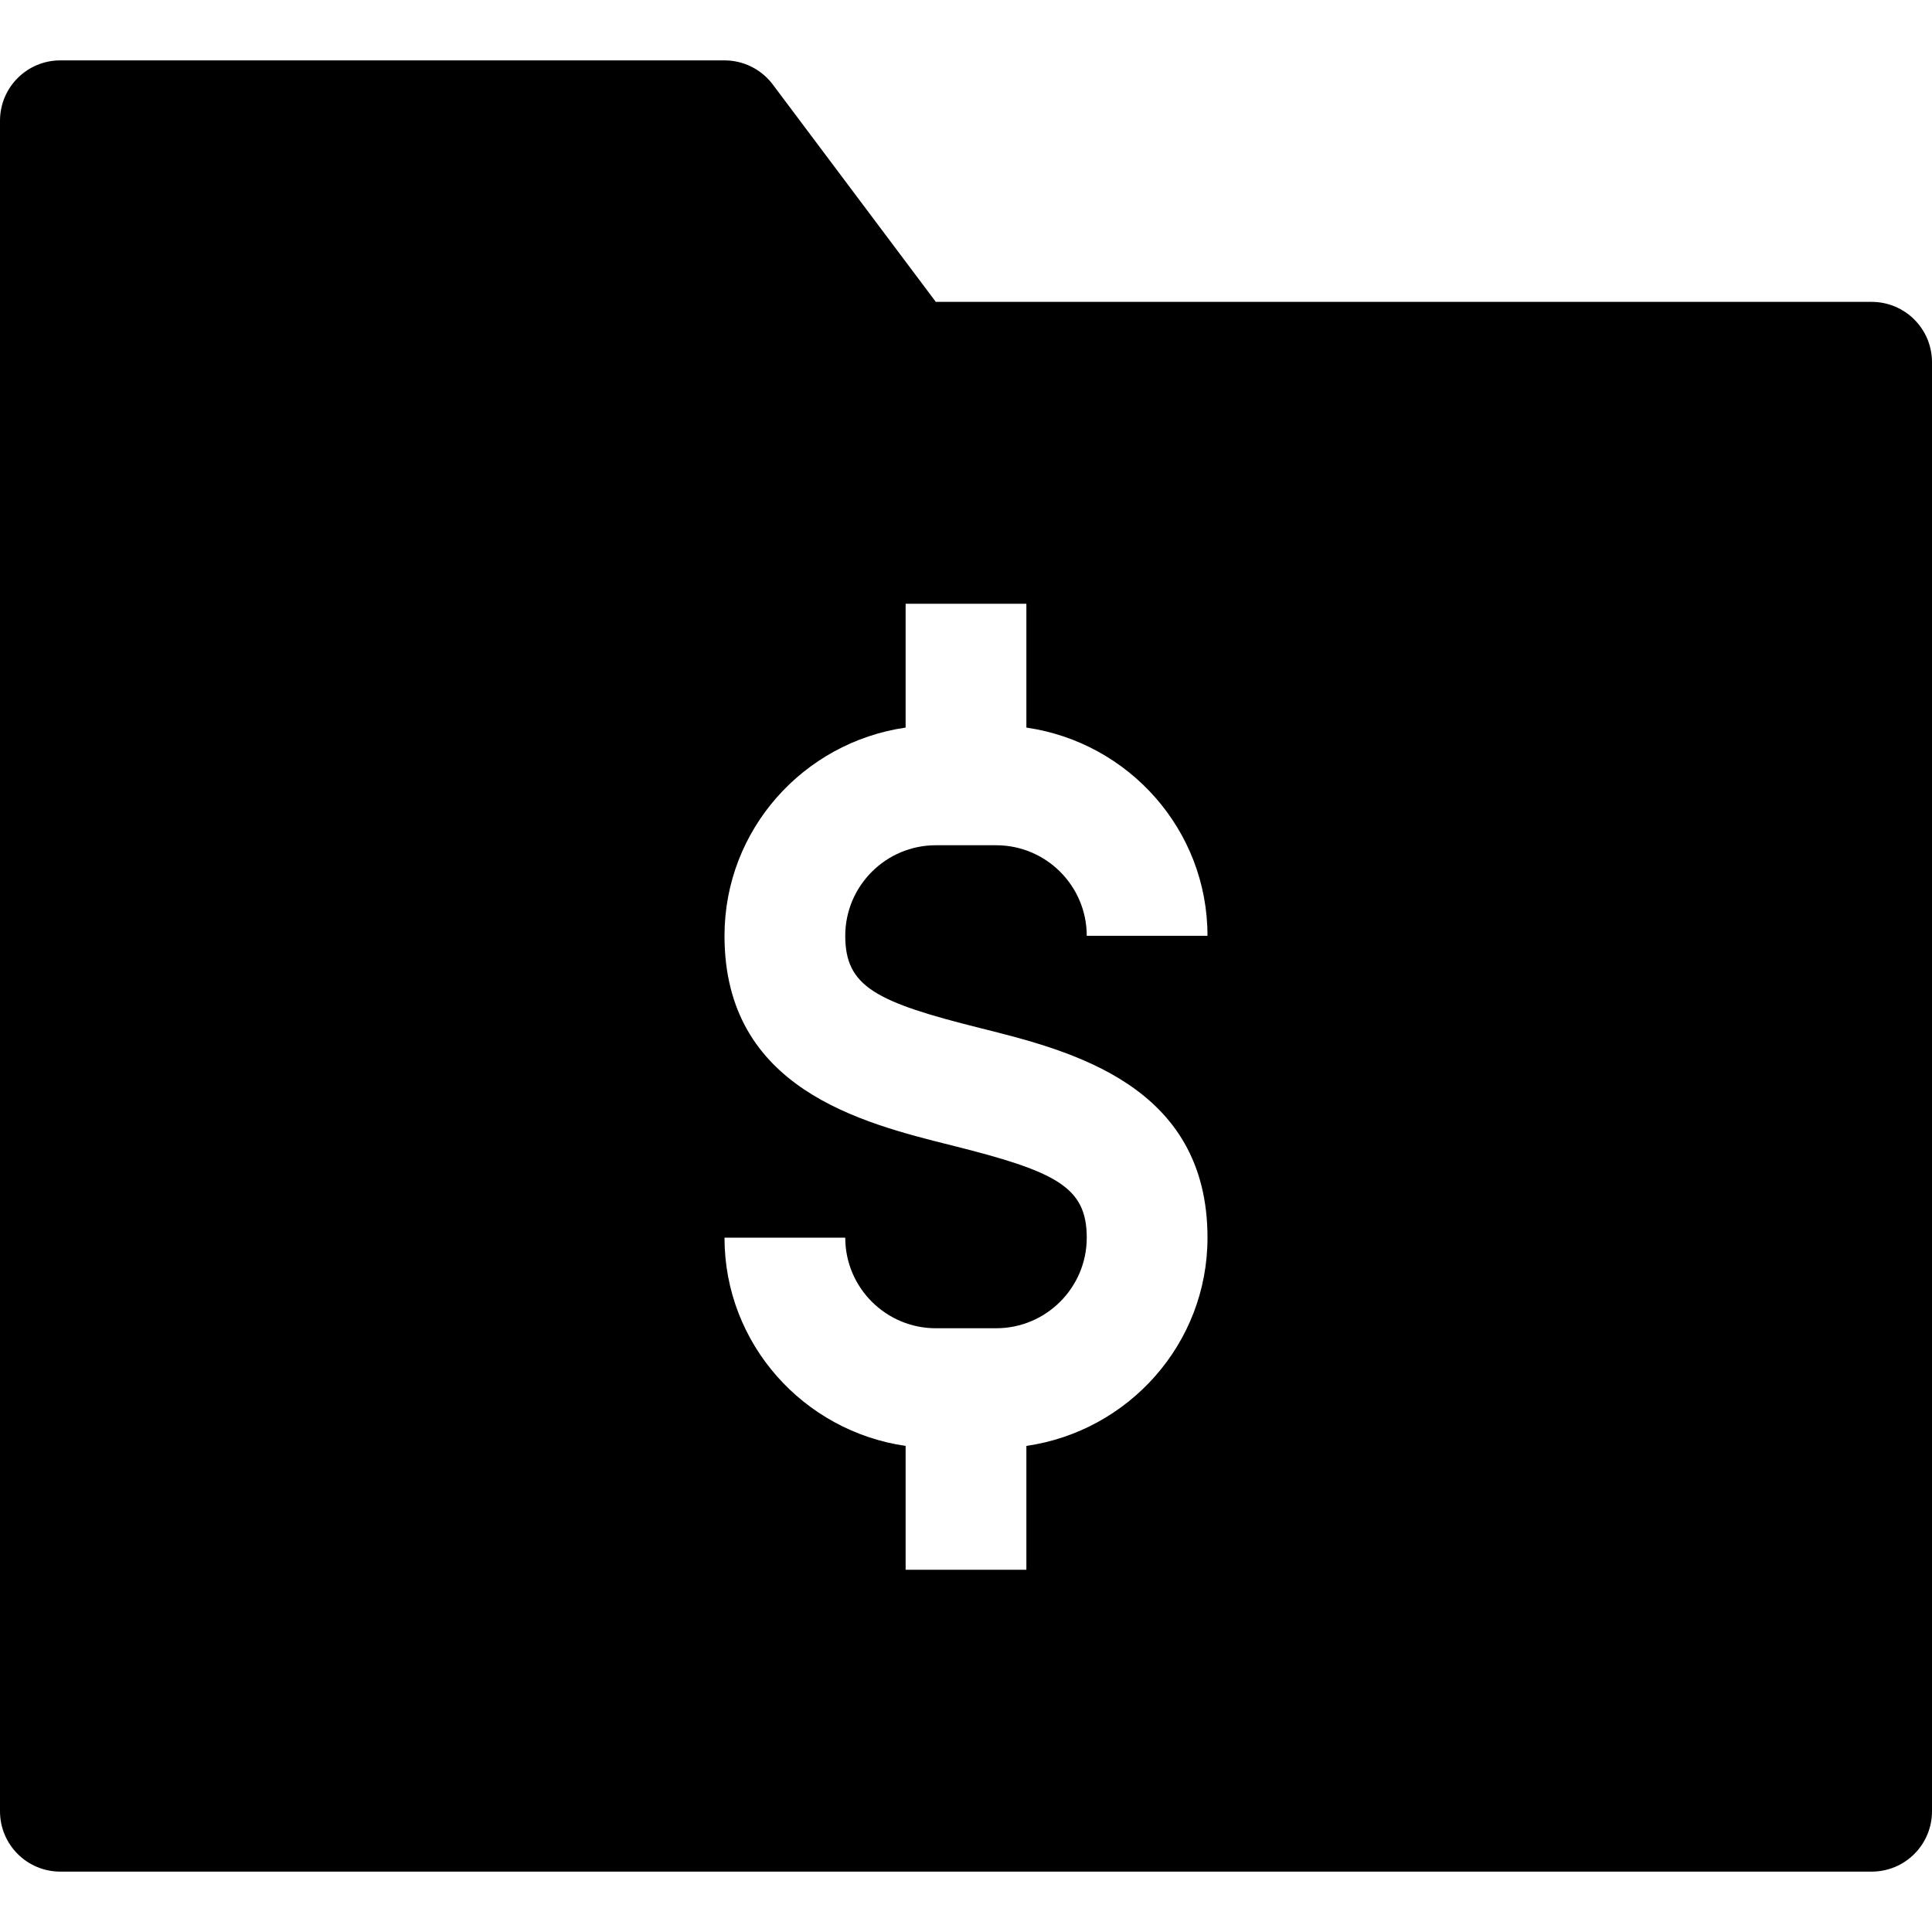 <?xml version="1.0" encoding="utf-8"?>
<!-- Generator: Adobe Illustrator 20.1.0, SVG Export Plug-In . SVG Version: 6.00 Build 0)  -->
<!DOCTYPE svg PUBLIC "-//W3C//DTD SVG 1.1//EN" "http://www.w3.org/Graphics/SVG/1.1/DTD/svg11.dtd">
<svg version="1.1" id="Layer_1" xmlns="http://www.w3.org/2000/svg" xmlns:xlink="http://www.w3.org/1999/xlink" x="0px" y="0px"
	 width="32px" height="32px" viewBox="0 0 32 32" enable-background="new 0 0 32 32" xml:space="preserve">
<path d="M31,5H15.5l-2.7-3.6C12.611,1.148,12.314,1,12,1H1C0.447,1,0,1.447,0,2v28c0,0.553,0.447,1,1,1h30c0.553,0,1-0.447,1-1V6
	C32,5.447,31.553,5,31,5z M16.242,17.03C17.739,17.404,20,17.969,20,20.5c0,1.758-1.308,3.204-3,3.449V26h-2v-2.051
	c-1.692-0.245-3-1.691-3-3.449h2c0,0.827,0.673,1.5,1.5,1.5h1c0.827,0,1.5-0.673,1.5-1.5c0-0.842-0.505-1.096-2.242-1.53
	C14.261,18.596,12,18.031,12,15.5c0-1.758,1.308-3.204,3-3.449V10h2v2.051c1.692,0.245,3,1.691,3,3.449h-2
	c0-0.827-0.673-1.5-1.5-1.5h-1c-0.827,0-1.5,0.673-1.5,1.5C14,16.342,14.505,16.596,16.242,17.03z"/>
</svg>
